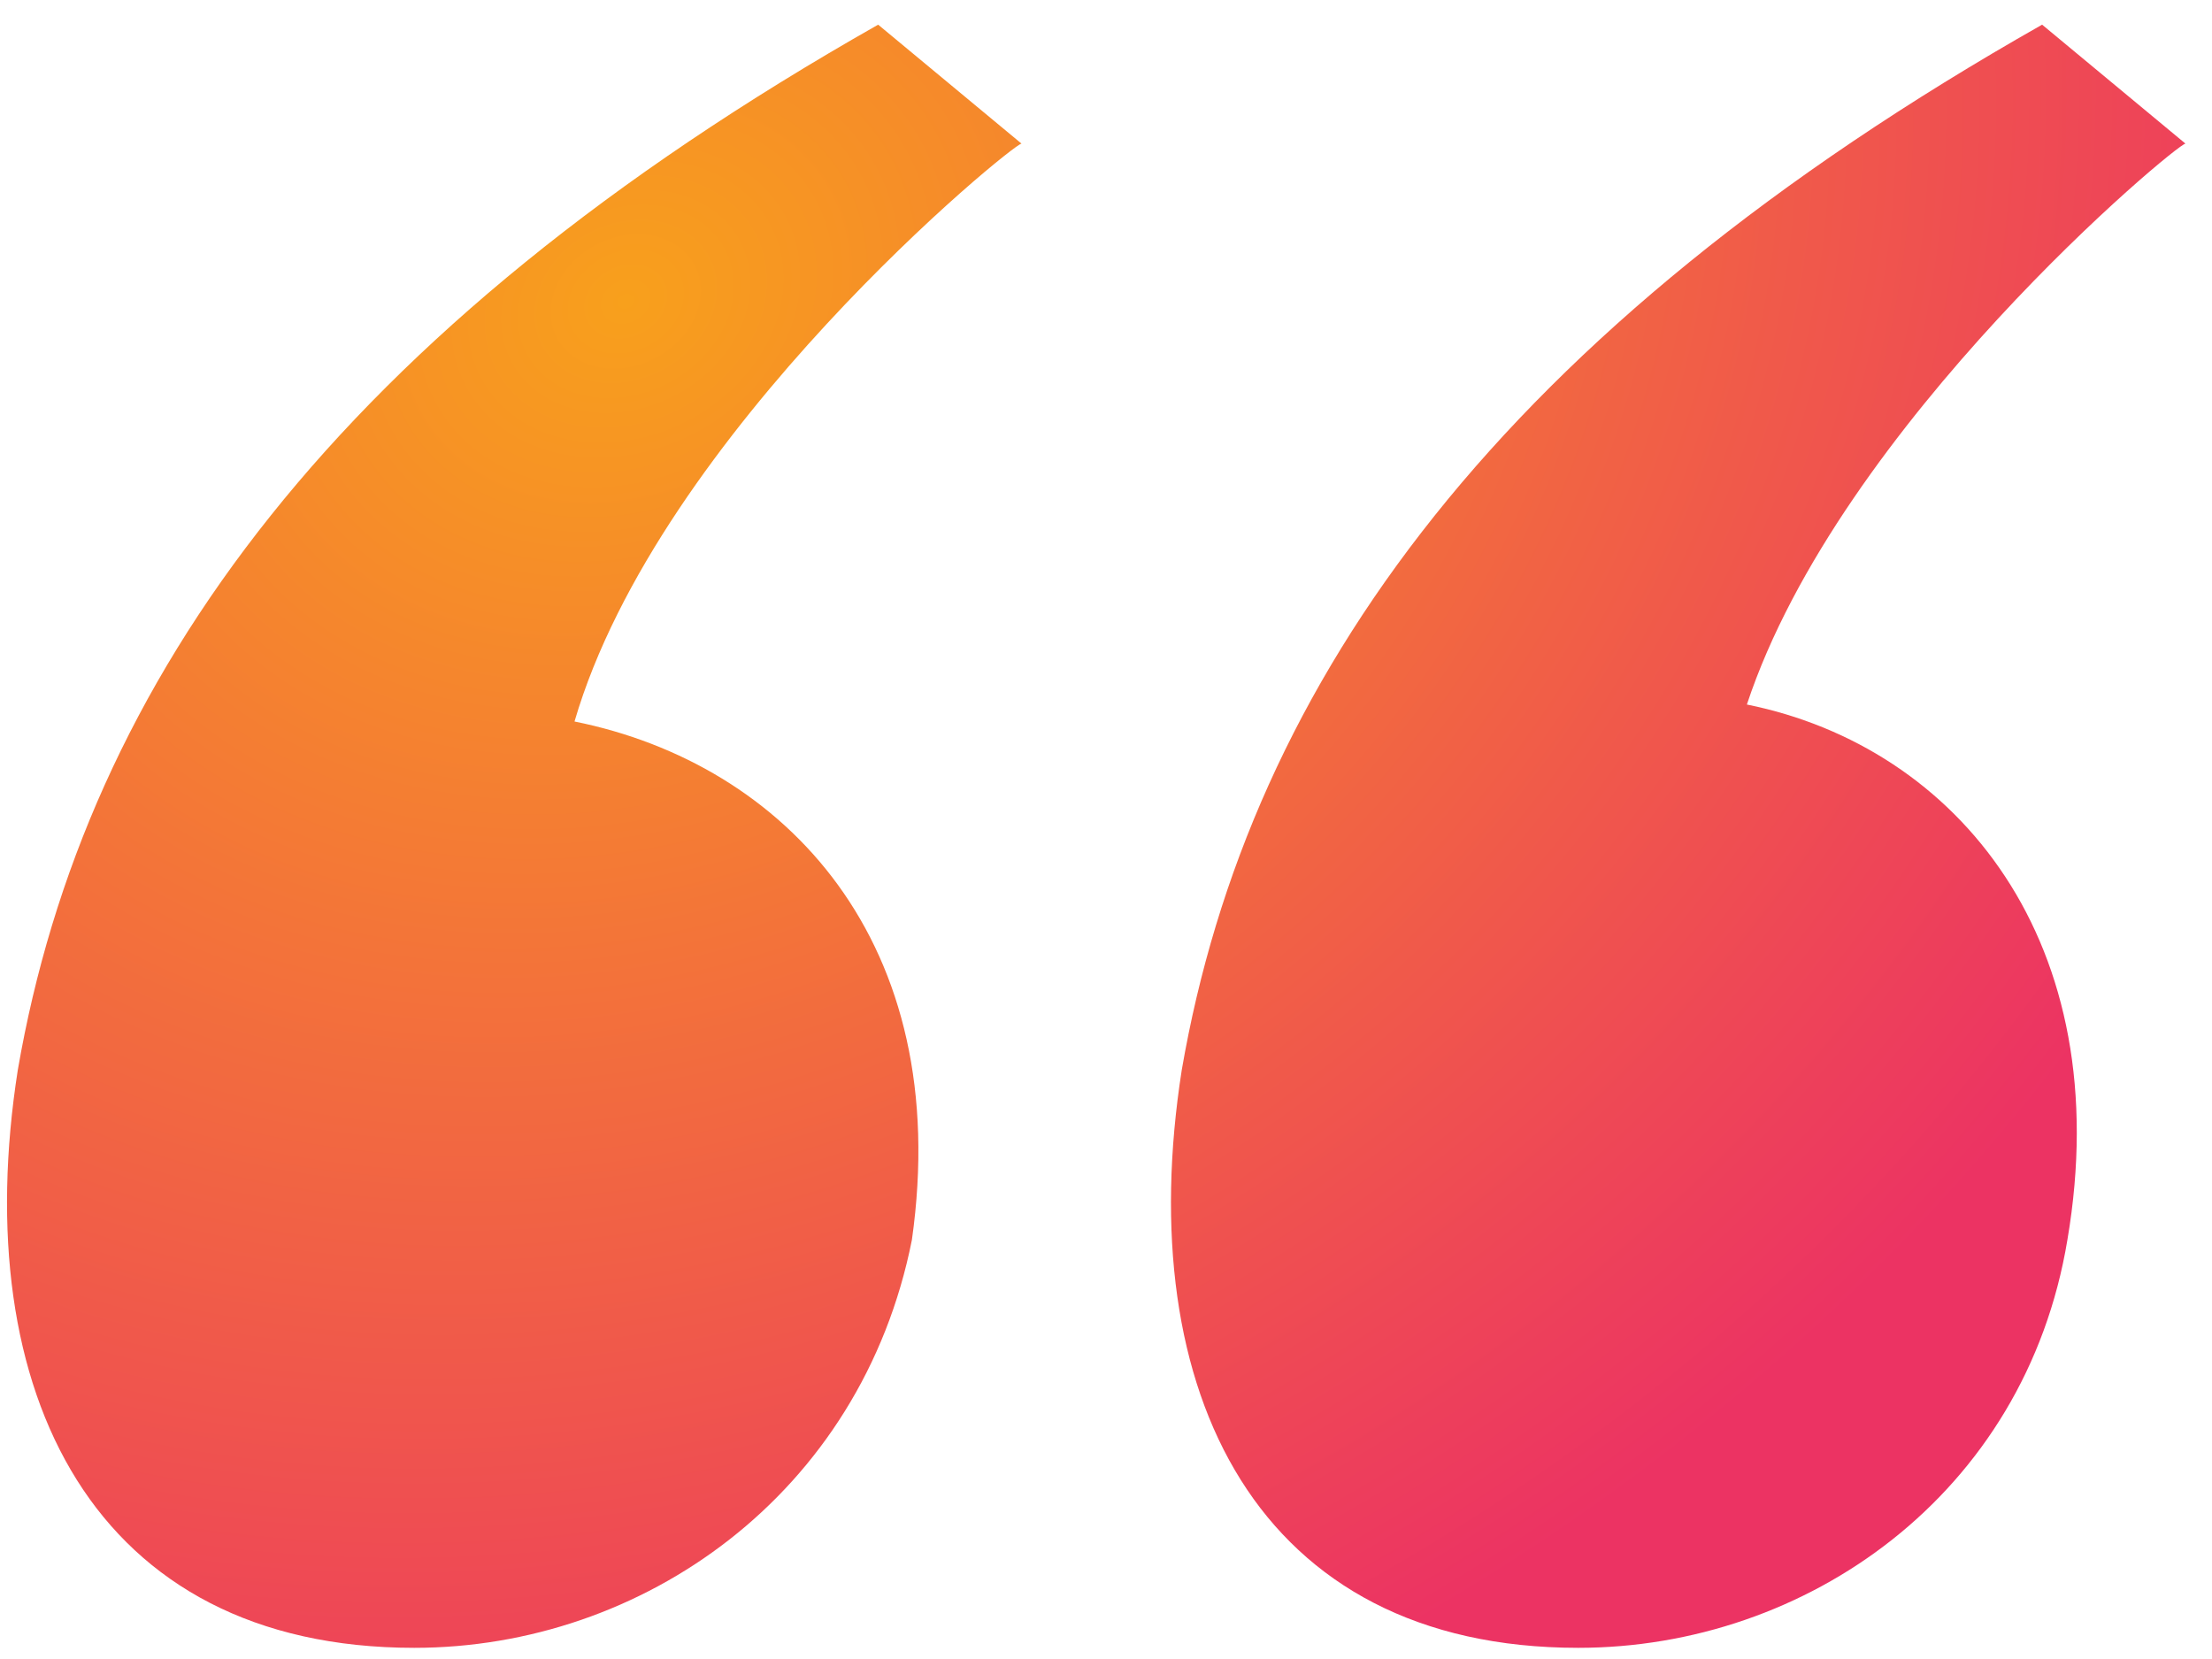<svg xmlns="http://www.w3.org/2000/svg" width="40" height="30" viewBox="0 0 40 30" fill="none">
<path d="M18.472 2.597L15.88 0.446C6.118 5.978 1.542 12.279 0.322 19.348C-0.593 25.187 1.695 29.798 7.491 29.798C11.609 29.798 15.575 27.032 16.49 22.421C17.252 17.043 14.202 13.815 10.389 13.047C11.914 7.822 18.32 2.597 18.472 2.597ZM31.589 12.74C33.267 7.668 39.368 2.597 39.52 2.597L36.928 0.446C27.166 5.978 22.59 12.279 21.37 19.348C20.455 25.187 22.743 29.798 28.539 29.798C32.657 29.798 36.623 27.032 37.385 22.421C38.3 17.043 35.402 13.508 31.589 12.74Z" fill="url(#paint0_radial_114_1121)"/>
<defs>
<radialGradient id="paint0_radial_114_1121" cx="0" cy="0" r="1" gradientUnits="userSpaceOnUse" gradientTransform="translate(11.382 5.477) rotate(60.954) scale(27.819 33.421)">
<stop stop-color="#F8A01C"/>
<stop offset="1" stop-color="#EC3363"/>
</radialGradient>
</defs>
</svg>